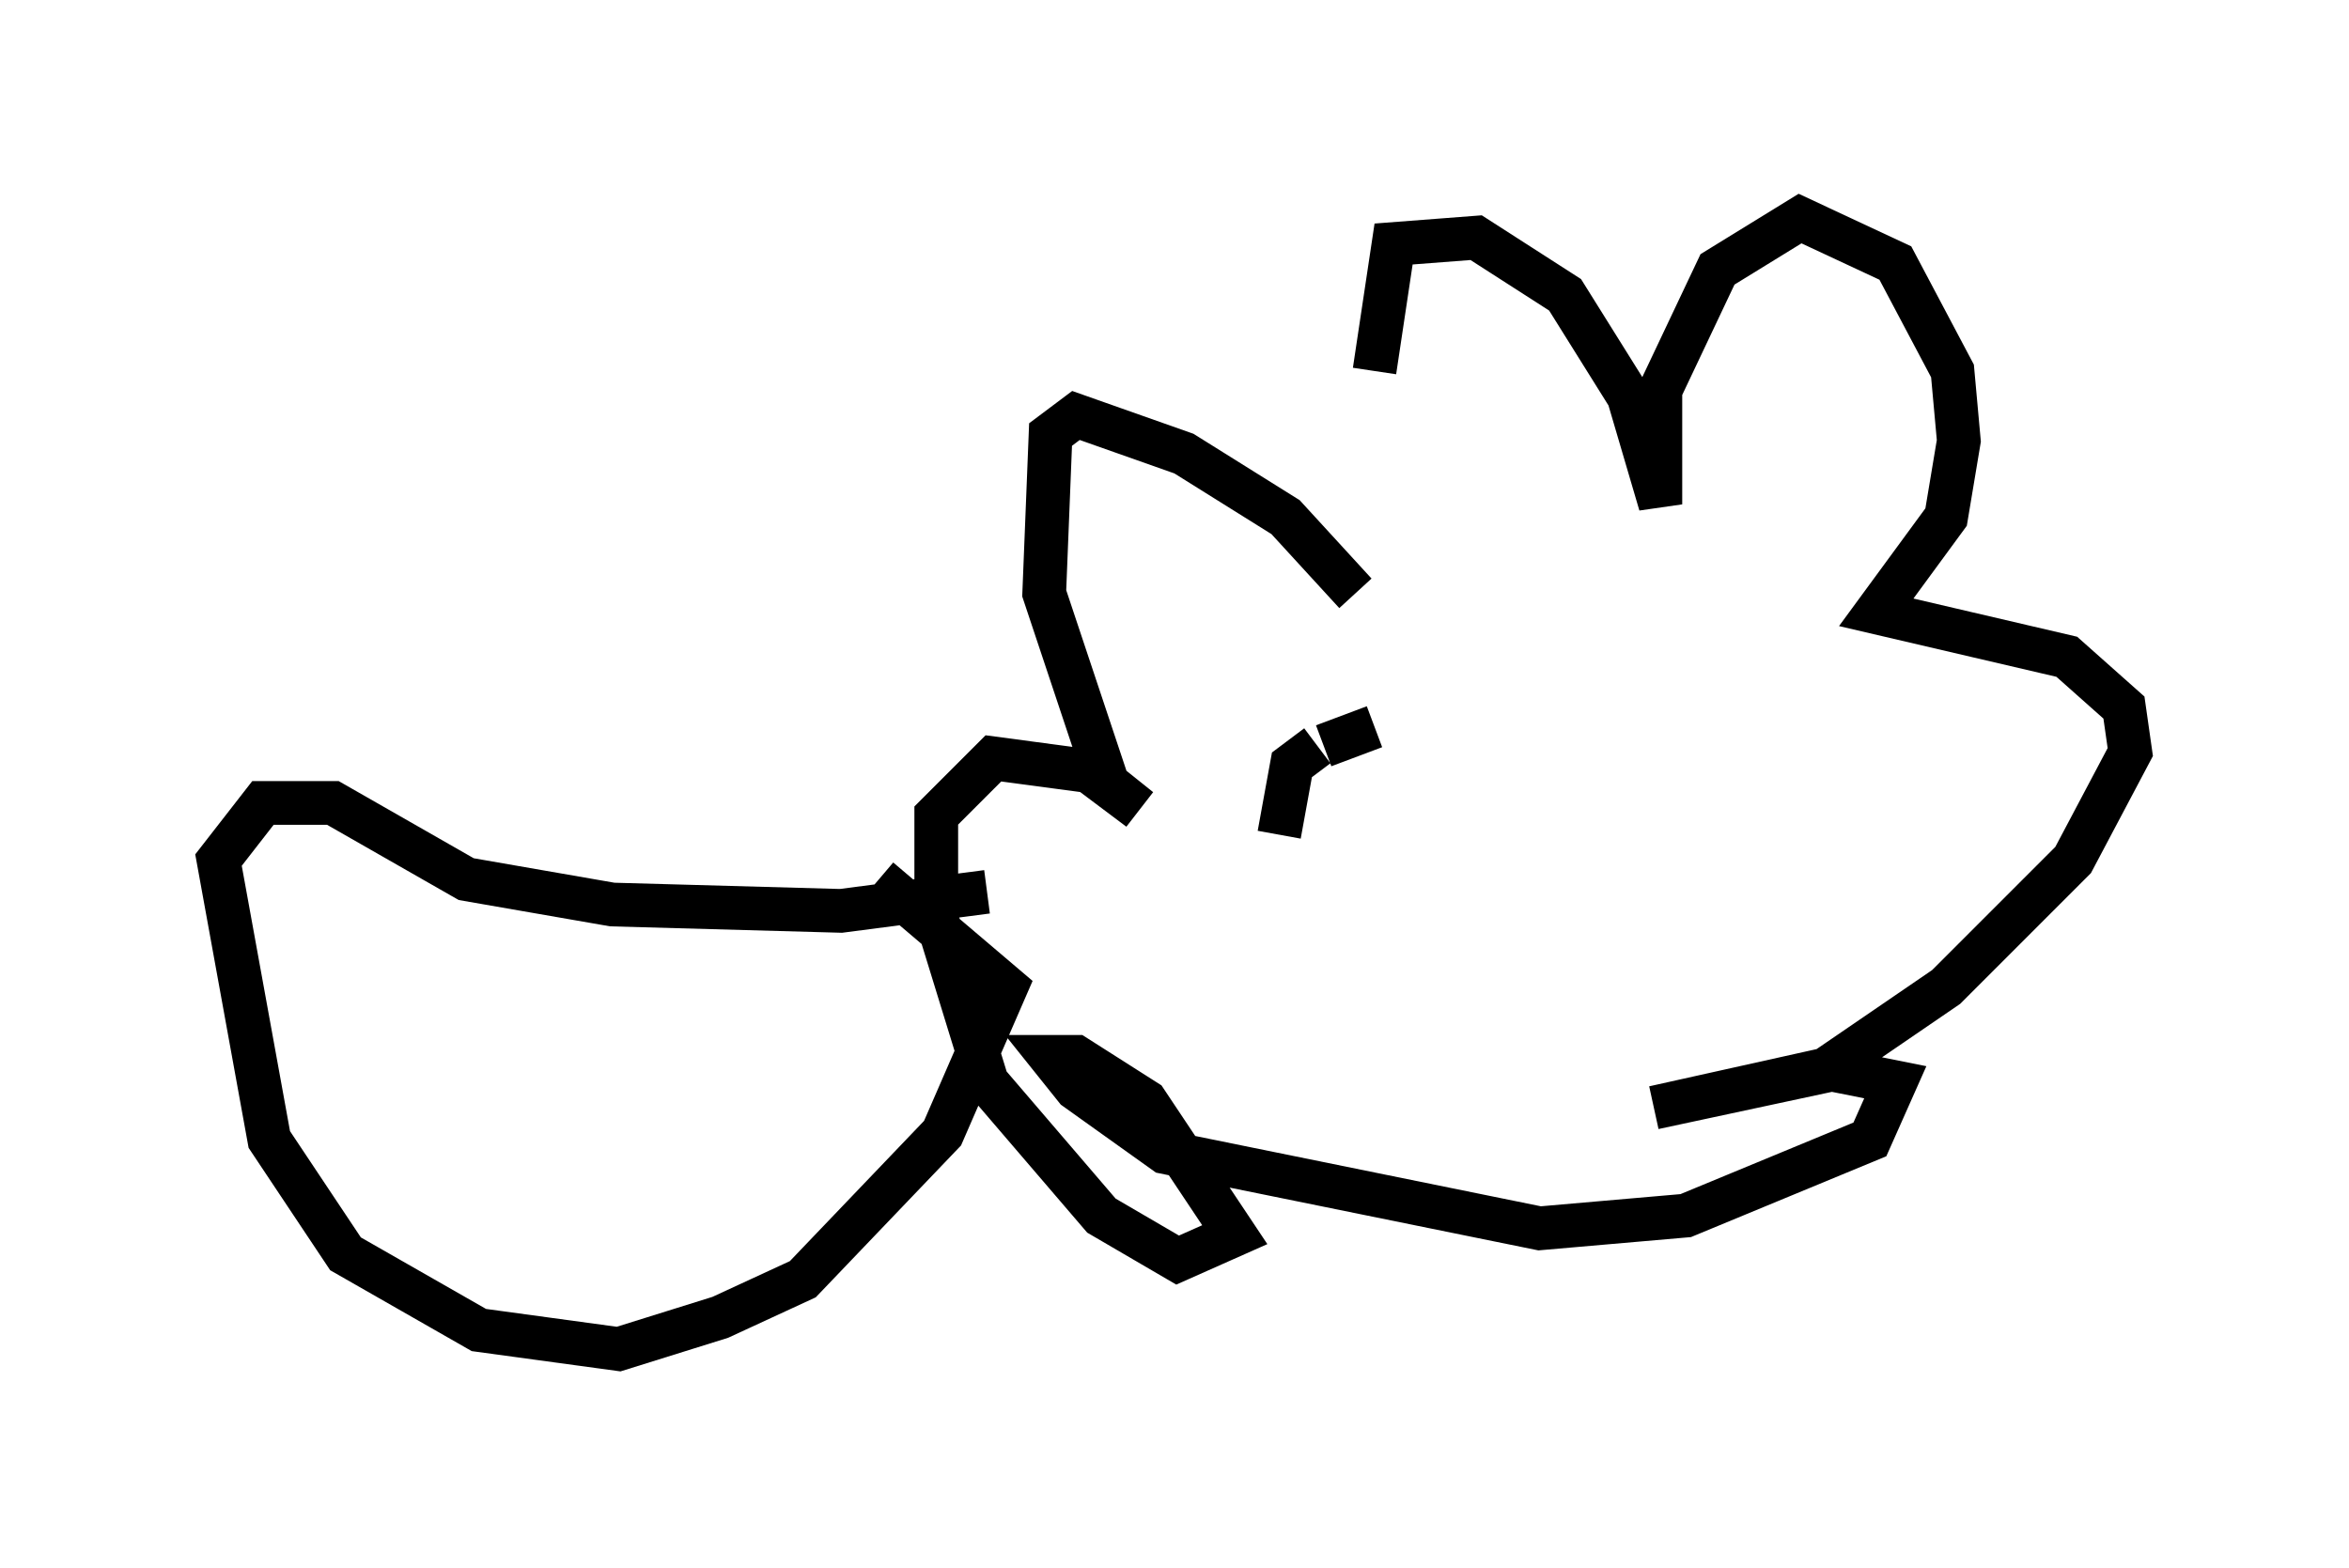 <?xml version="1.0" encoding="utf-8" ?>
<svg baseProfile="full" height="35.855" version="1.1" width="53.721" xmlns="http://www.w3.org/2000/svg" xmlns:ev="http://www.w3.org/2001/xml-events" xmlns:xlink="http://www.w3.org/1999/xlink"><defs /><rect fill="white" height="35.855" width="53.721" x="0" y="0" /><path d="M32.307, 13.57 m-0.872, -5.084 l0.436, -2.905 1.888, -0.145 l2.034, 1.307 1.453, 2.324 l0.726, 2.469 0.0, -2.615 l1.307, -2.76 1.888, -1.162 l2.179, 1.017 1.307, 2.469 l0.145, 1.598 -0.291, 1.743 l-1.598, 2.179 4.358, 1.017 l1.307, 1.162 0.145, 1.017 l-1.307, 2.469 -2.905, 2.905 l-2.76, 1.888 -3.922, 0.872 l4.067, -0.872 1.453, 0.291 l-0.581, 1.307 -4.212, 1.743 l-3.341, 0.291 -8.57, -1.743 l-2.034, -1.453 -0.581, -0.726 l0.581, 0.0 1.598, 1.017 l2.034, 3.05 -1.307, 0.581 l-1.743, -1.017 -2.615, -3.05 l-1.162, -3.777 0.0, -2.324 l1.307, -1.307 2.179, 0.291 l1.162, 0.872 -0.726, -0.581 l-1.453, -4.358 0.145, -3.631 l0.581, -0.436 2.469, 0.872 l2.324, 1.453 1.598, 1.743 m-8.425, 6.827 l-3.341, 0.436 -5.229, -0.145 l-3.341, -0.581 -3.05, -1.743 l-1.598, 0.0 -1.017, 1.307 l1.162, 6.391 1.743, 2.615 l3.05, 1.743 3.196, 0.436 l2.324, -0.726 1.888, -0.872 l3.196, -3.341 1.453, -3.341 l-2.905, -2.469 m11.33, -3.486 l-1.162, 0.436 m-0.145, 0.0 l-0.581, 0.436 -0.291, 1.598 " fill="none" stroke="black" stroke-width="1" /></svg>